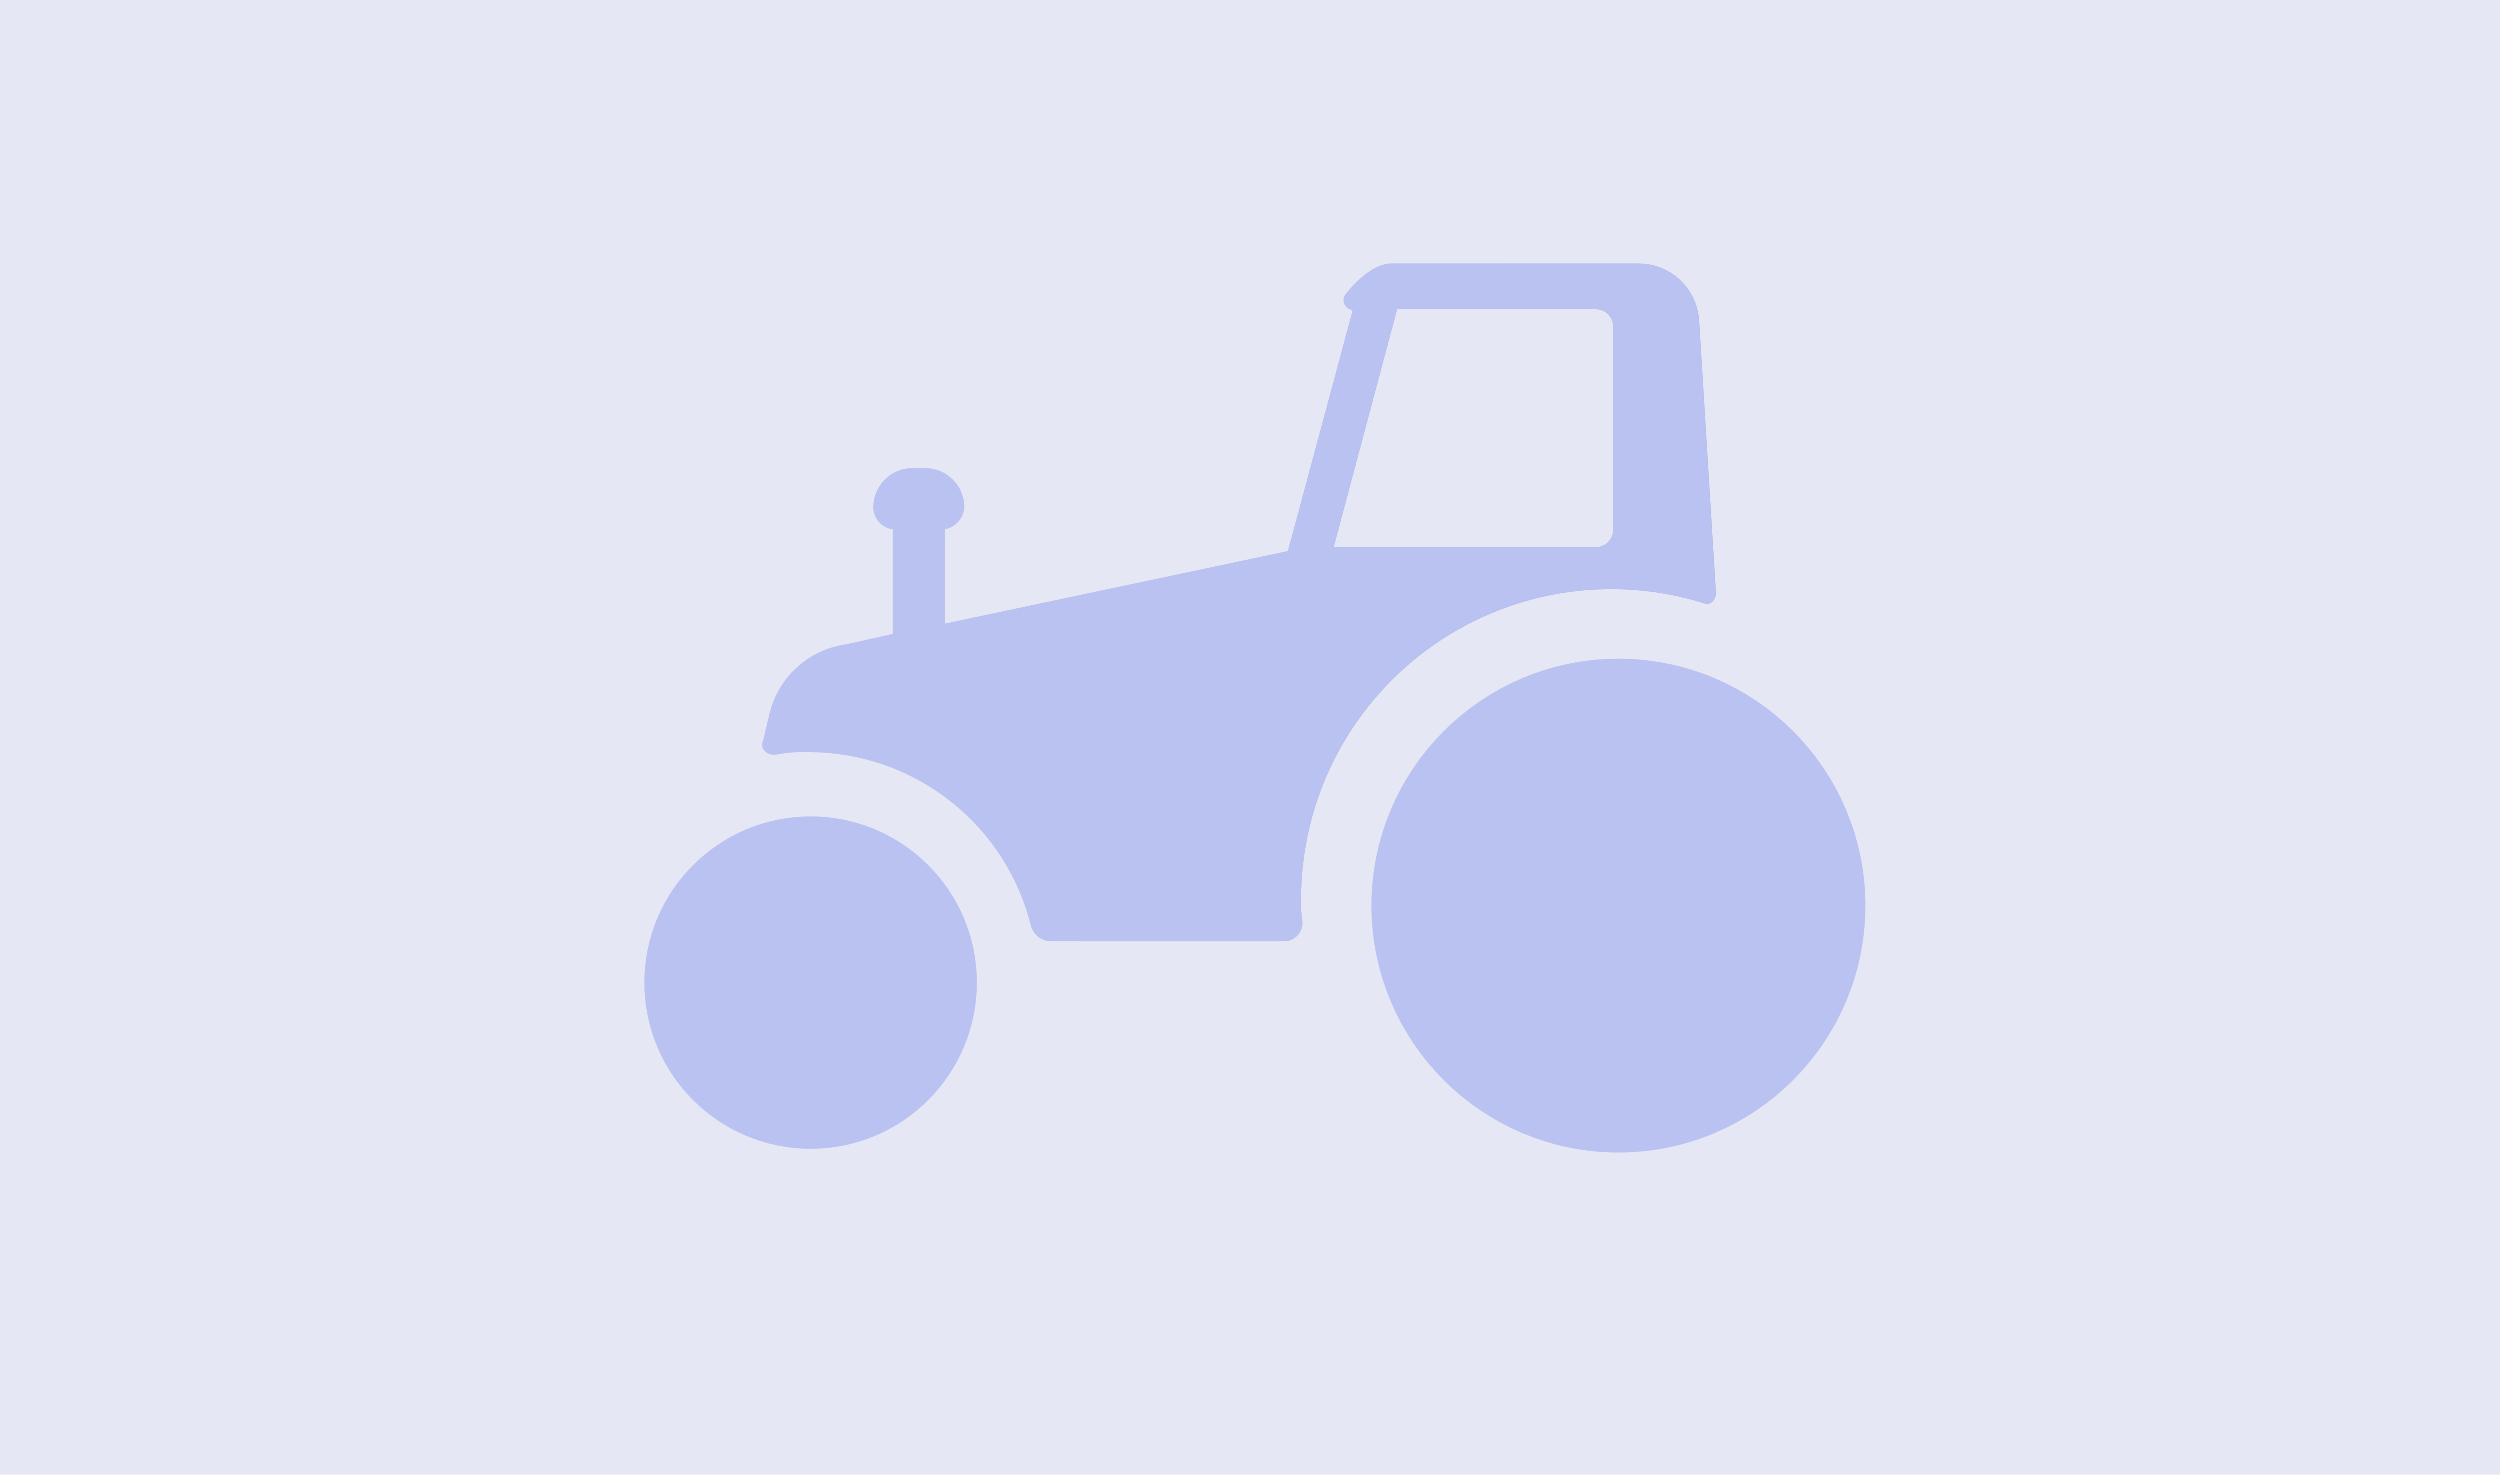 <svg width="256" height="151" viewBox="0 0 256 151" fill="none" xmlns="http://www.w3.org/2000/svg">
<rect width="256" height="151" fill="white"/>
<rect width="256" height="151" fill="#E5E8F4"/>
<g clip-path="url(#clip0)">
<path d="M79.475 77.261C80.565 77.043 81.677 76.957 82.788 77.004C88.051 76.997 93.163 78.759 97.303 82.007C101.444 85.255 104.372 89.799 105.617 94.911C105.748 95.309 105.995 95.66 106.326 95.919C106.656 96.178 107.056 96.333 107.475 96.365H131.49C131.746 96.368 132 96.317 132.236 96.216C132.471 96.115 132.683 95.966 132.858 95.778C133.033 95.591 133.167 95.369 133.251 95.127C133.335 94.885 133.368 94.628 133.348 94.373C133.236 93.629 133.191 92.876 133.214 92.124C133.208 87.138 134.376 82.22 136.624 77.769C138.872 73.318 142.135 69.457 146.152 66.5C150.168 63.543 154.824 61.572 159.743 60.747C164.662 59.922 169.707 60.266 174.469 61.75C175.141 62.019 175.691 61.481 175.691 60.686L173.967 32.708C173.845 31.165 173.15 29.724 172.019 28.668C170.887 27.612 169.402 27.017 167.854 27H142.506C140.782 27 139.058 28.589 137.872 30.056C137.334 30.716 137.603 31.51 138.532 31.779L131.893 56.445L96.74 63.877V54.184C97.275 54.084 97.761 53.809 98.122 53.401C98.484 52.994 98.698 52.478 98.733 51.935C98.729 50.879 98.308 49.867 97.561 49.121C96.815 48.374 95.803 47.953 94.746 47.95H93.426C92.37 47.953 91.358 48.374 90.611 49.121C89.864 49.867 89.443 50.879 89.44 51.935C89.442 52.488 89.645 53.022 90.012 53.435C90.379 53.849 90.884 54.115 91.433 54.184V64.928L86.652 65.991C84.793 66.243 83.053 67.048 81.657 68.302C80.262 69.555 79.275 71.199 78.826 73.019L78.166 75.806C77.75 76.601 78.521 77.395 79.475 77.261ZM143.057 31.645H163.354C163.6 31.638 163.845 31.681 164.073 31.772C164.302 31.863 164.509 32 164.683 32.174C164.857 32.348 164.994 32.555 165.085 32.784C165.176 33.012 165.219 33.257 165.213 33.502V54.184C165.219 54.43 165.176 54.674 165.085 54.903C164.994 55.131 164.857 55.339 164.683 55.513C164.509 55.686 164.302 55.823 164.073 55.914C163.845 56.005 163.6 56.049 163.354 56.042H136.552L143.057 31.645Z" fill="url(#paint0_linear)"/>
<path d="M83.008 117.621C92.402 117.621 100.016 110.009 100.016 100.619C100.016 91.229 92.402 83.617 83.008 83.617C73.615 83.617 66 91.229 66 100.619C66 110.009 73.615 117.621 83.008 117.621Z" fill="url(#paint1_linear)"/>
<path d="M165.726 118C179.684 118 191 106.689 191 92.735C191 78.782 179.684 67.47 165.726 67.47C151.768 67.47 140.452 78.782 140.452 92.735C140.452 106.689 151.768 118 165.726 118Z" fill="url(#paint2_linear)"/>
<path d="M79.475 77.261C80.565 77.043 81.677 76.957 82.788 77.004C88.051 76.997 93.163 78.759 97.303 82.007C101.444 85.255 104.372 89.799 105.617 94.911C105.748 95.309 105.995 95.66 106.326 95.919C106.656 96.178 107.056 96.333 107.475 96.365H131.49C131.746 96.368 132 96.317 132.236 96.216C132.471 96.115 132.683 95.966 132.858 95.778C133.033 95.591 133.167 95.369 133.251 95.127C133.335 94.885 133.368 94.628 133.348 94.373C133.236 93.629 133.191 92.876 133.214 92.124C133.208 87.138 134.376 82.22 136.624 77.769C138.872 73.318 142.135 69.457 146.152 66.5C150.168 63.543 154.824 61.572 159.743 60.747C164.662 59.922 169.707 60.266 174.469 61.75C175.141 62.019 175.691 61.481 175.691 60.686L173.967 32.708C173.845 31.165 173.15 29.724 172.019 28.668C170.887 27.612 169.402 27.017 167.854 27H142.506C140.782 27 139.058 28.589 137.872 30.056C137.334 30.716 137.603 31.51 138.532 31.779L131.893 56.445L96.74 63.877V54.184C97.275 54.084 97.761 53.809 98.122 53.401C98.484 52.994 98.698 52.478 98.733 51.935C98.729 50.879 98.308 49.867 97.561 49.121C96.815 48.374 95.803 47.953 94.746 47.95H93.426C92.37 47.953 91.358 48.374 90.611 49.121C89.864 49.867 89.443 50.879 89.44 51.935C89.442 52.488 89.645 53.022 90.012 53.435C90.379 53.849 90.884 54.115 91.433 54.184V64.928L86.652 65.991C84.793 66.243 83.053 67.048 81.657 68.302C80.262 69.555 79.275 71.199 78.826 73.019L78.166 75.806C77.75 76.601 78.521 77.395 79.475 77.261ZM143.057 31.645H163.354C163.6 31.638 163.845 31.681 164.073 31.772C164.302 31.863 164.509 32 164.683 32.174C164.857 32.348 164.994 32.555 165.085 32.784C165.176 33.012 165.219 33.257 165.213 33.502V54.184C165.219 54.43 165.176 54.674 165.085 54.903C164.994 55.131 164.857 55.339 164.683 55.513C164.509 55.686 164.302 55.823 164.073 55.914C163.845 56.005 163.6 56.049 163.354 56.042H136.552L143.057 31.645Z" fill="#B9C2F0"/>
<path d="M83.008 117.621C92.402 117.621 100.016 110.009 100.016 100.619C100.016 91.229 92.402 83.617 83.008 83.617C73.615 83.617 66 91.229 66 100.619C66 110.009 73.615 117.621 83.008 117.621Z" fill="#B9C2F0"/>
<path d="M165.726 118C179.684 118 191 106.689 191 92.735C191 78.782 179.684 67.47 165.726 67.47C151.768 67.47 140.452 78.782 140.452 92.735C140.452 106.689 151.768 118 165.726 118Z" fill="#B9C2F0"/>
</g>
<defs>
<linearGradient id="paint0_linear" x1="78.044" y1="61.677" x2="175.667" y2="61.677" gradientUnits="userSpaceOnUse">
<stop stop-color="#B9C2F0"/>
<stop offset="1" stop-color="#939FD9"/>
</linearGradient>
<linearGradient id="paint1_linear" x1="66" y1="100.619" x2="100.004" y2="100.619" gradientUnits="userSpaceOnUse">
<stop stop-color="#B9C2F0"/>
<stop offset="1" stop-color="#B9C2F0"/>
</linearGradient>
<linearGradient id="paint2_linear" x1="3218.31" y1="2784.96" x2="5307.95" y2="2784.96" gradientUnits="userSpaceOnUse">
<stop stop-color="#B9C2F0"/>
<stop offset="1" stop-color="#B9C2F0"/>
</linearGradient>
<clipPath id="clip0">
<rect width="125" height="91" fill="white" transform="translate(66 27)"/>
</clipPath>
</defs>
</svg>
